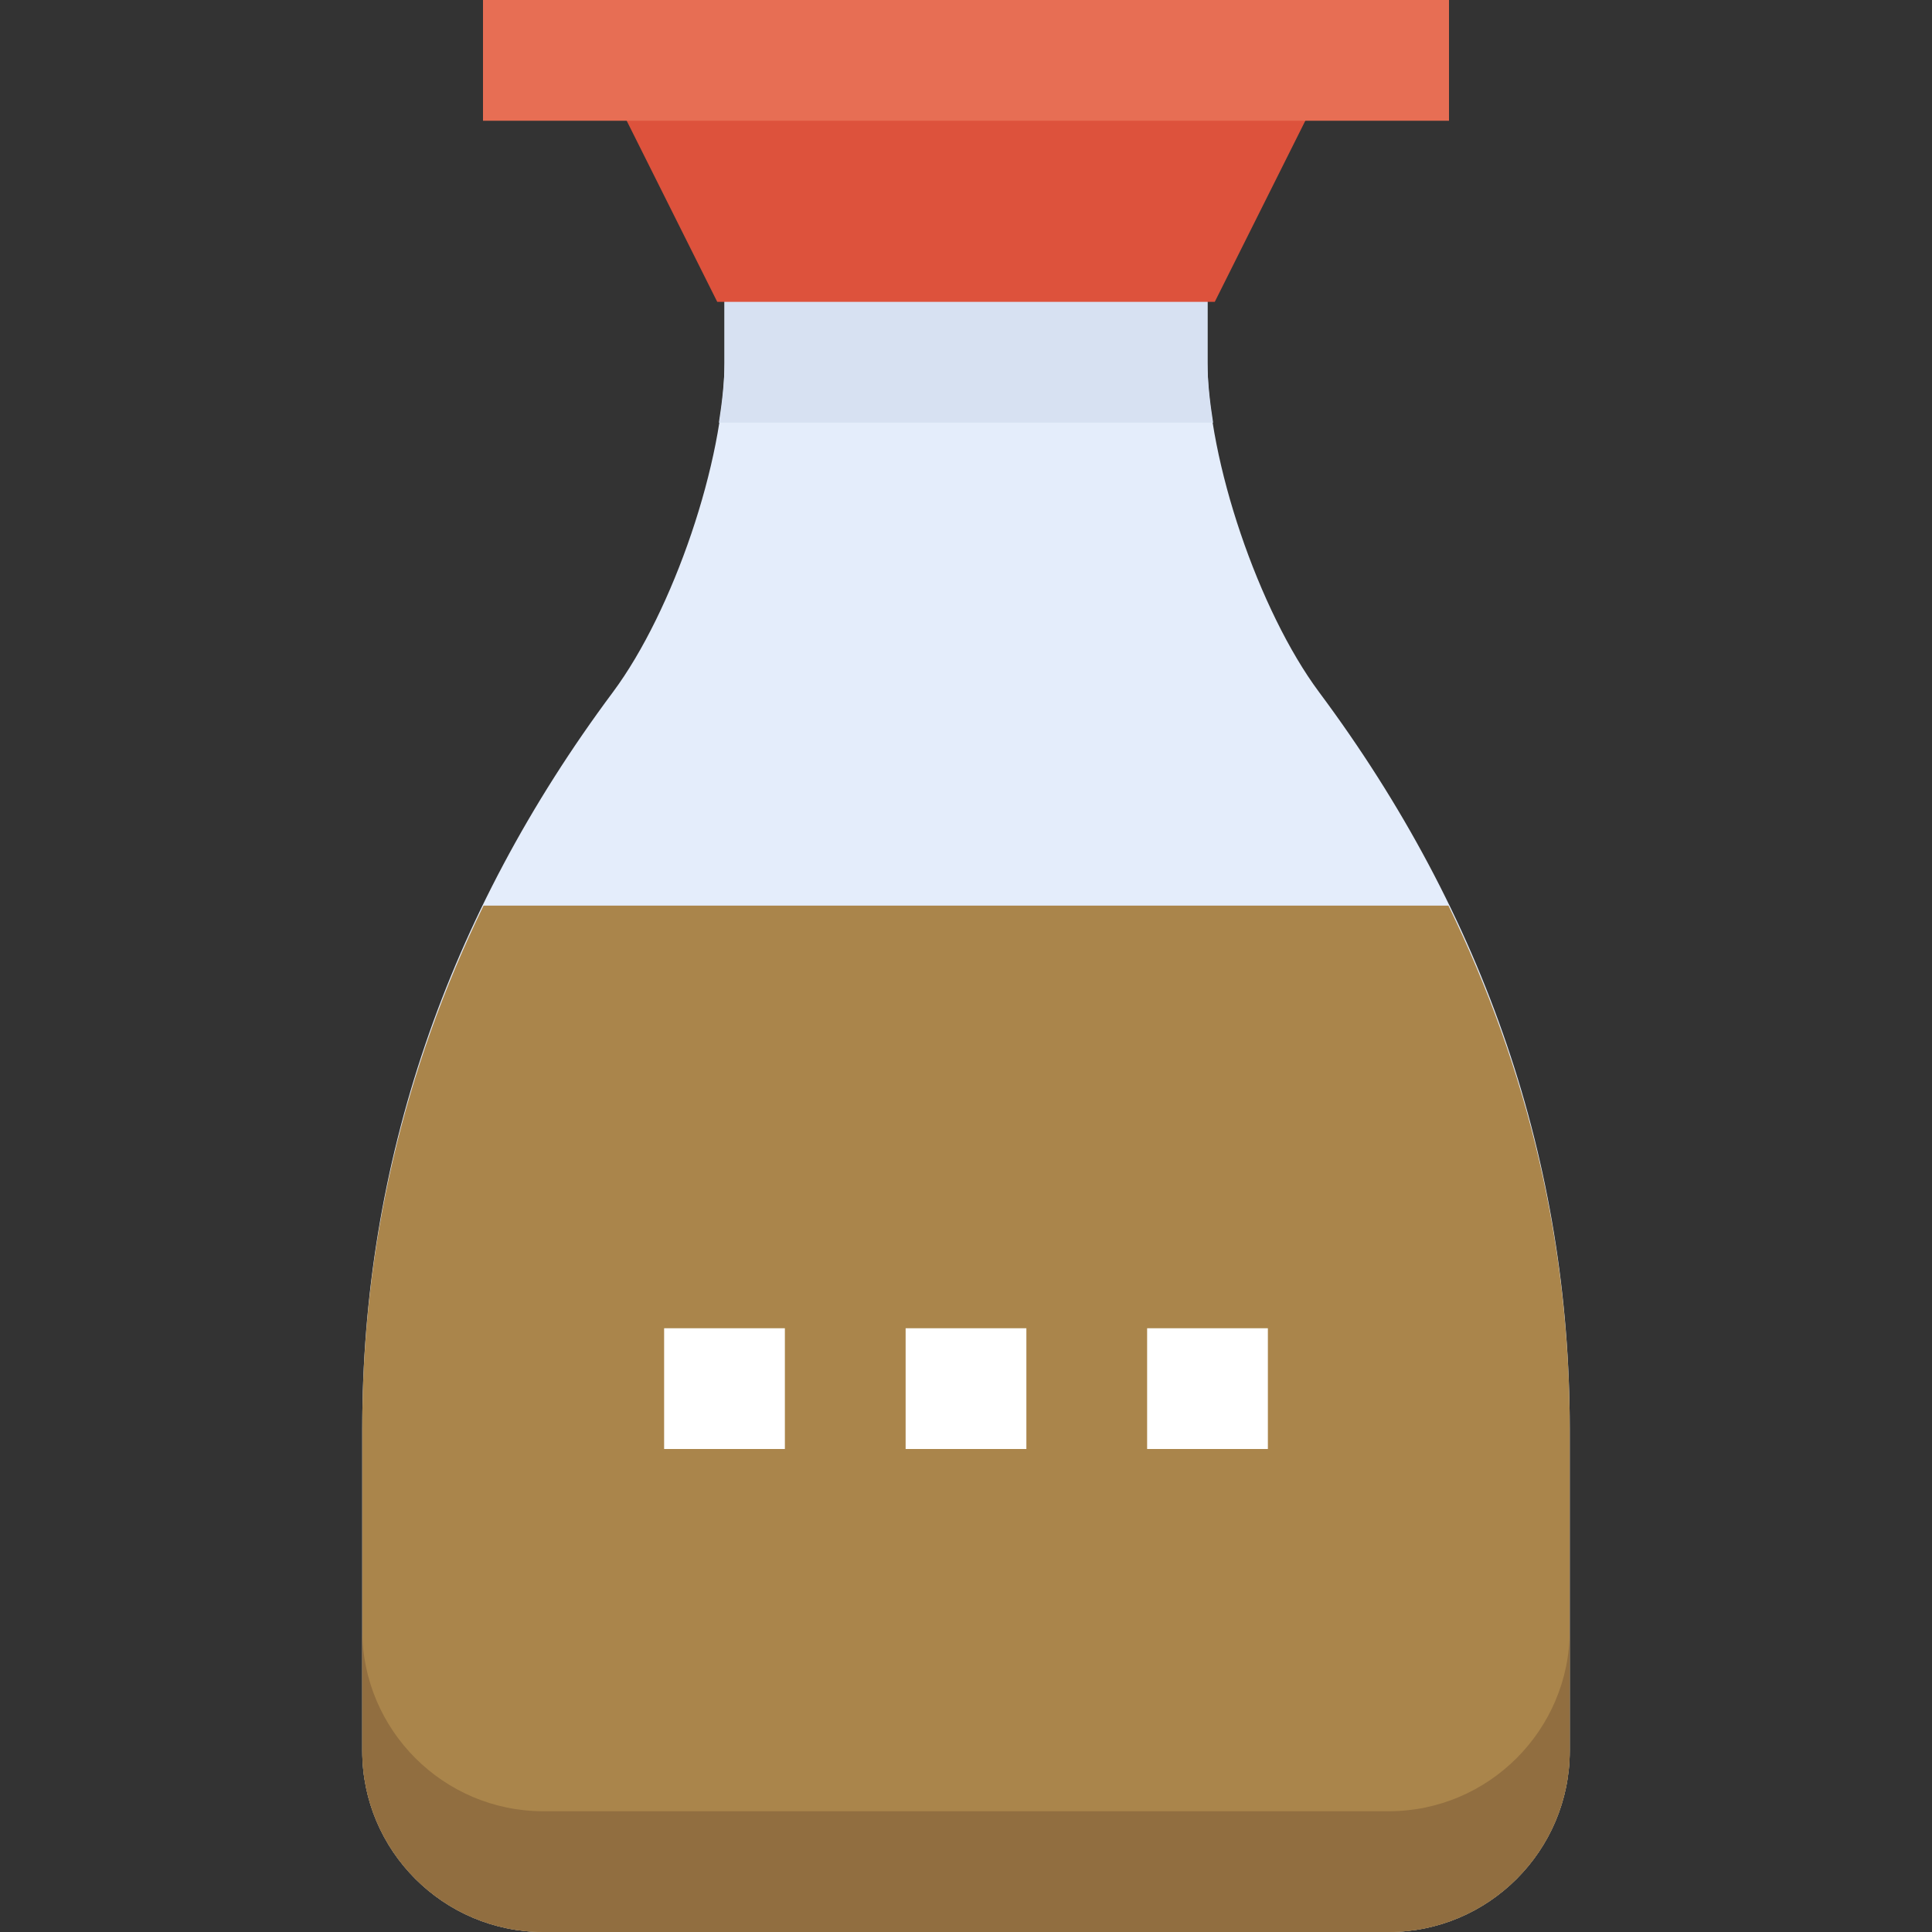 <svg height="512pt" viewBox="-96 0 512 512" width="512pt" xmlns="http://www.w3.org/2000/svg"><rect x="-96" y="0" width="512" height="512" fill="#333333" stroke="none"/><path d="m272 512h-224c-26.465 0-48-21.535-48-48v-85.328c0-70.352 22.336-136.047 66.414-195.23 16.035-21.539 29.586-61.504 29.586-87.266v-48.176h128v48.16c0 25.777 13.551 65.742 29.586 87.281 44.078 59.184 66.414 124.879 66.414 195.23v85.328c0 26.465-21.535 48-48 48zm0 0" fill="#e4edfb"/><path d="m224 48h-128v48.16c0 4.832-.609 10.238-1.488 15.84h130.977c-.879-5.602-1.488-11.023-1.488-15.84zm0 0" fill="#d7e1f2"/><path d="m257.922 16-32 64h-131.844l-32-64zm0 0" fill="#dd523c"/><path d="m32.145 240c-21.184 43.602-32.145 89.984-32.145 138.672v85.328c0 26.465 21.535 48 48 48h224c26.465 0 48-21.535 48-48v-85.328c0-48.688-10.961-95.07-32.145-138.672zm0 0" fill="#aa854b"/><g fill="#fff"><path d="m144 352h32v32h-32zm0 0"/><path d="m208 352h32v32h-32zm0 0"/><path d="m80 352h32v32h-32zm0 0"/></g><path d="m32 0h256v32h-256zm0 0" fill="#e76e54"/><path d="m272 480h-224c-26.465 0-48-21.535-48-48v32c0 26.465 21.535 48 48 48h224c26.465 0 48-21.535 48-48v-32c0 26.465-21.535 48-48 48zm0 0" fill="#916e40"/></svg>